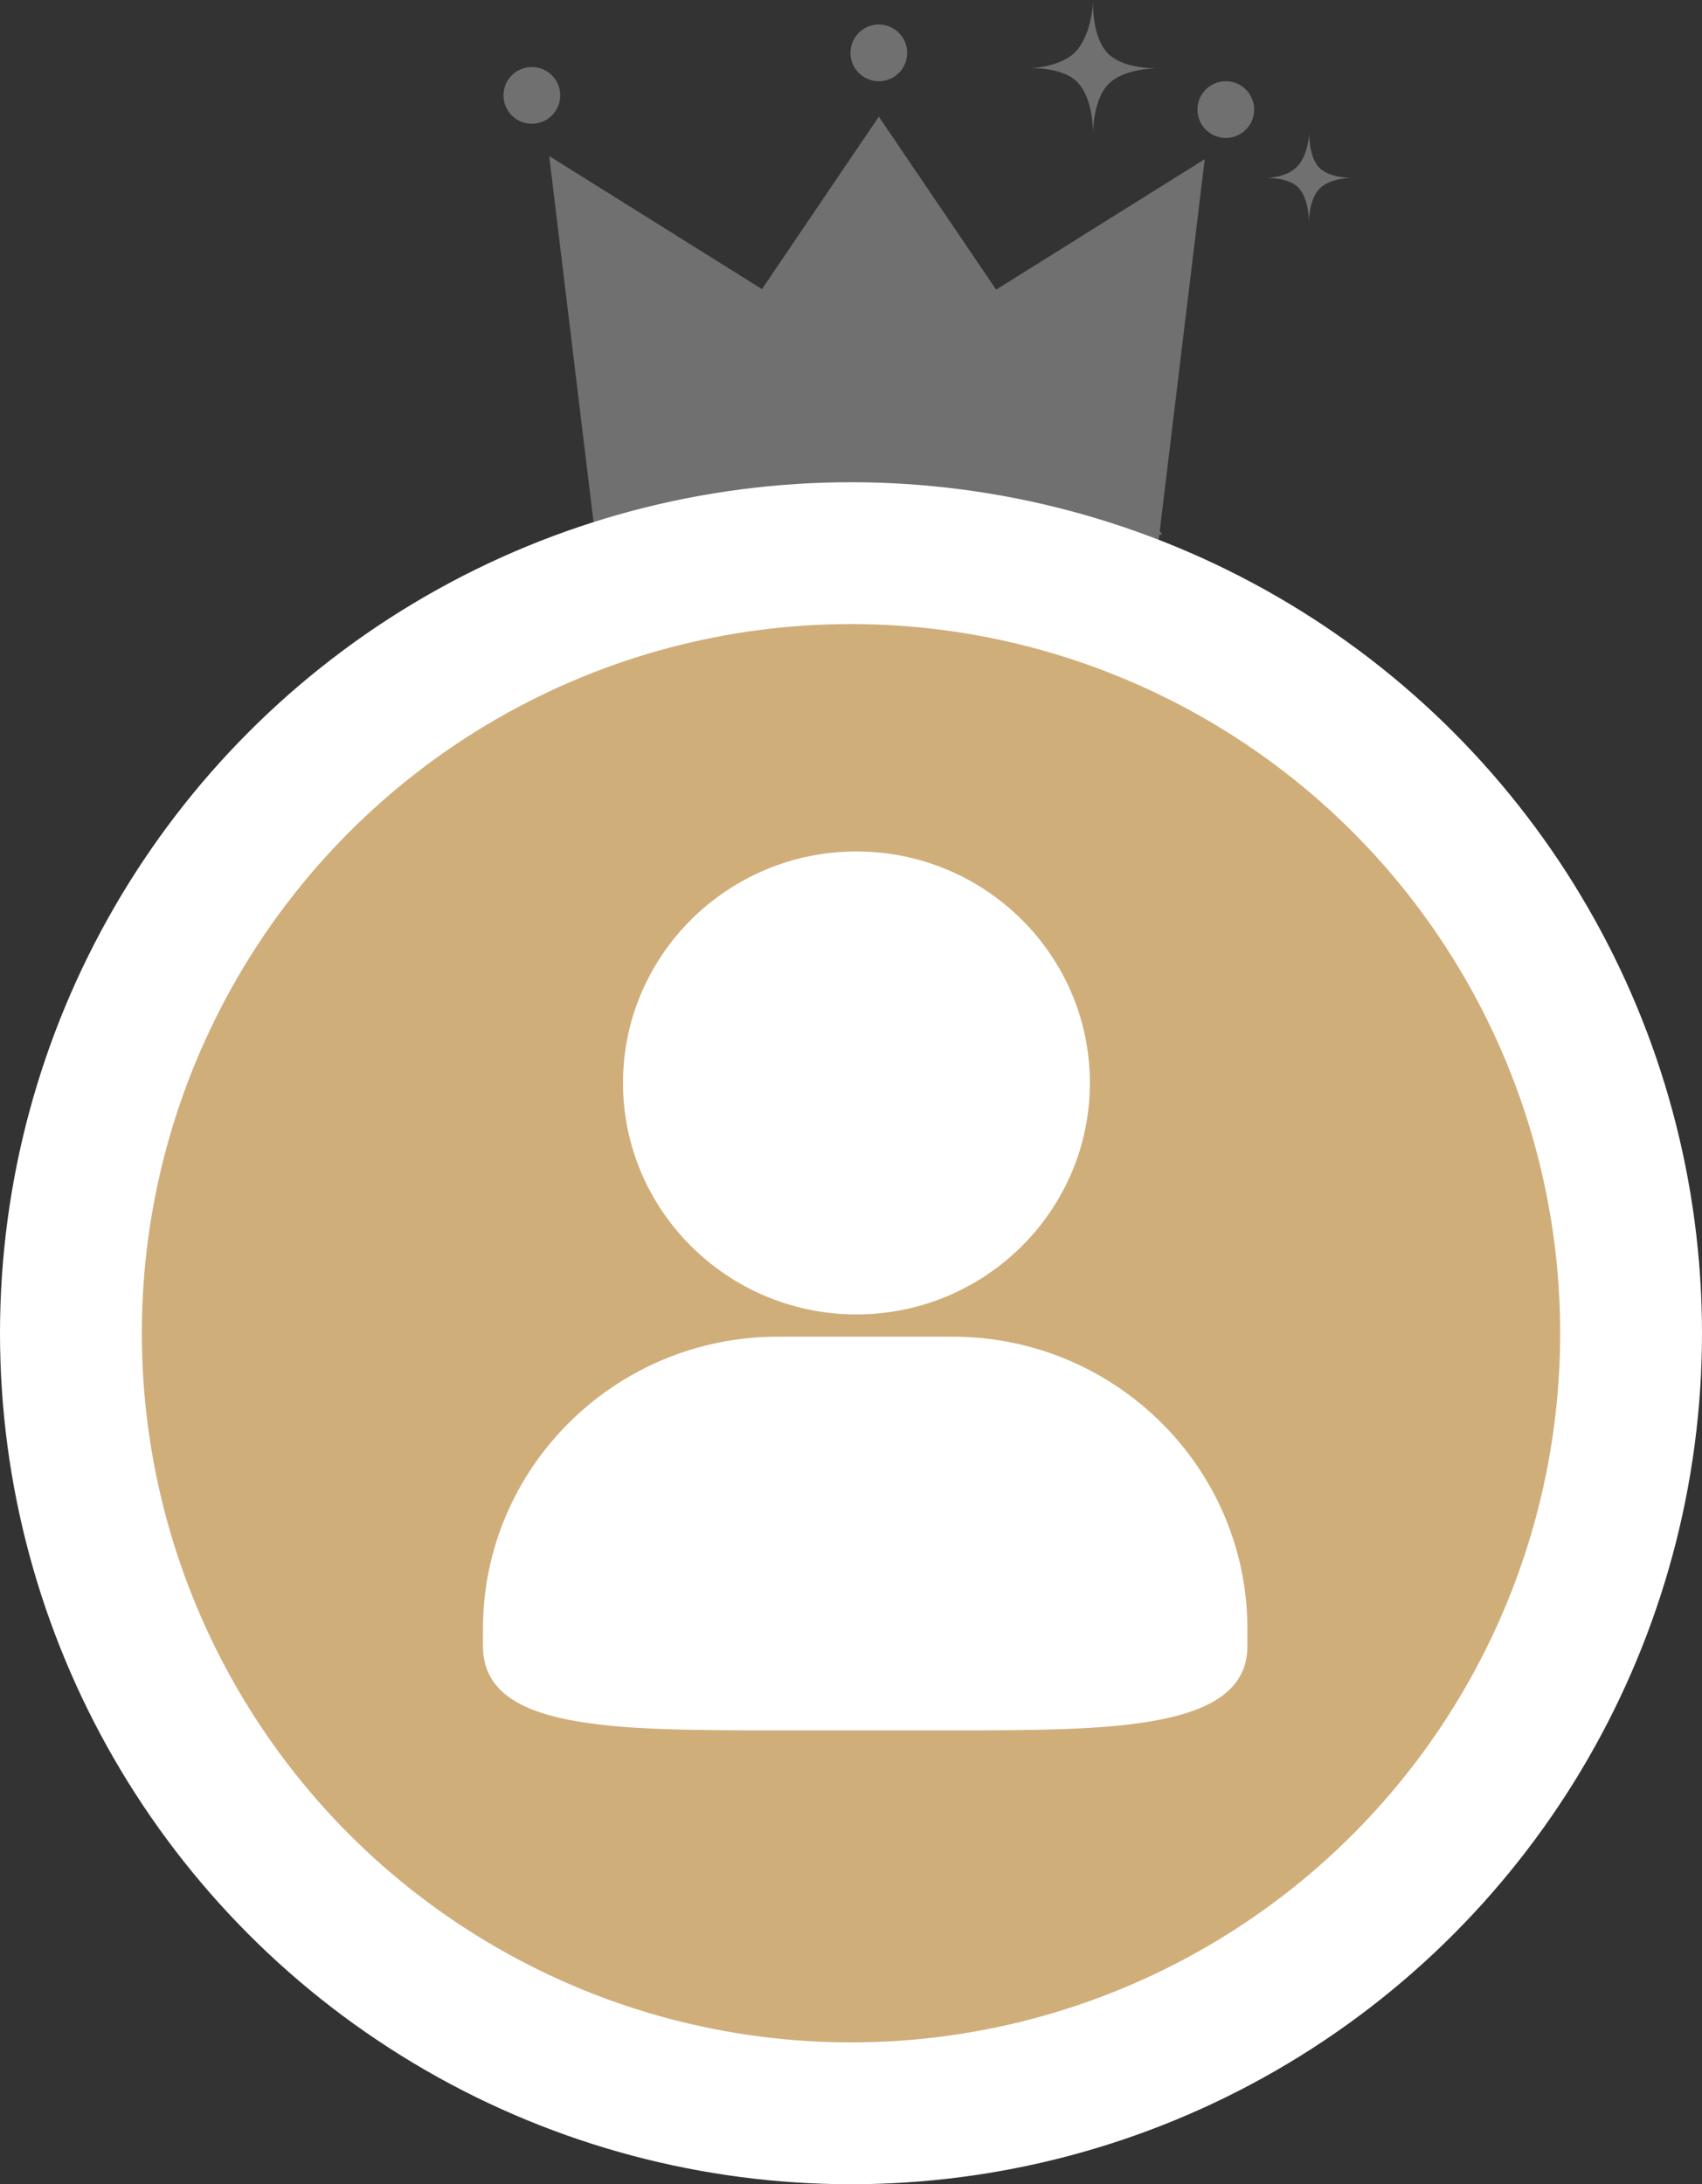 <?xml version="1.0" encoding="UTF-8"?>
<svg width="60px" height="77px" viewBox="0 0 60 77" version="1.1" xmlns="http://www.w3.org/2000/svg" xmlns:xlink="http://www.w3.org/1999/xlink">
    <rect x="0" y="0" width="60" height="77" fill="#333333" stroke="none"/>
    <!-- Generator: Sketch 46.2 (44496) - http://www.bohemiancoding.com/sketch -->
    <title>head2</title>
    <desc>Created with Sketch.</desc>
    <defs>
        <circle id="path-1" cx="30" cy="30" r="30"></circle>
        <circle id="path-3" cx="30" cy="30" r="25"></circle>
    </defs>
    <g id="Page-2" stroke="none" stroke-width="1" fill="none" fill-rule="evenodd">
        <g id="head2">
            <g id="Group" transform="translate(18, 0)" fill="#FFFFFF" opacity="0.3">
                <ellipse id="Oval" cx="12.981" cy="1.864" rx="1" ry="1"></ellipse>
                <ellipse id="Oval" cx="0.749" cy="3.363" rx="1" ry="1"></ellipse>
                <ellipse id="Oval" cx="25.213" cy="3.863" rx="1" ry="1"></ellipse>
                <polygon id="Path-15" points="22.834 18.93 1.36 5.501 2.986 18.929"></polygon>
                <polygon id="Triangle" points="12.981 4.112 22.975 18.848 2.996 18.848"></polygon>
                <path d="M20.536,0.045 C20.536,0.045 20.471,1.285 21.058,1.886 C21.646,2.473 22.899,2.408 22.899,2.408 C22.899,2.408 21.672,2.369 21.084,2.956 C20.497,3.543 20.536,4.77 20.536,4.77 C20.536,4.77 20.575,3.504 19.975,2.891 C19.4,2.316 18.173,2.408 18.173,2.408 C18.173,2.408 19.309,2.421 19.896,1.846 C20.497,1.233 20.536,0.045 20.536,0.045 L20.536,0.045 Z M28.157,4.66 C28.157,4.66 28.118,5.509 28.51,5.914 C28.914,6.318 29.763,6.266 29.763,6.266 C29.763,6.266 28.927,6.24 28.523,6.645 C28.118,7.049 28.144,7.885 28.144,7.885 C28.144,7.885 28.17,7.023 27.766,6.605 C27.374,6.214 26.538,6.279 26.538,6.279 C26.538,6.279 27.322,6.292 27.713,5.887 C28.131,5.483 28.157,4.66 28.157,4.66 L28.157,4.66 Z" id="Shape" fill-rule="nonzero"></path>
                <polygon id="Path-15" transform="translate(13.733, 12.326) scale(-1, 1) translate(-13.733, -12.326) " points="24.47 19.041 2.996 5.611 4.621 19.04"></polygon>
                <path d="M3.245,19.848 L23.216,19.848 L23.216,20.597 C23.216,21.011 22.886,21.346 22.457,21.346 L4.004,21.346 C3.585,21.346 3.245,21.014 3.245,20.597 L3.245,19.848 Z" id="Rectangle-4"></path>
            </g>
            <g id="Group" transform="translate(0, 17)">
                <g id="头像1">
                    <mask id="mask-2" fill="white">
                        <use xlink:href="#path-1"></use>
                    </mask>
                    <use id="Mask" fill="#FFFFFF" opacity="0.321" xlink:href="#path-1"></use>
                    <mask id="mask-4" fill="white">
                        <use xlink:href="#path-3"></use>
                    </mask>
                    <use id="Mask" fill="#D0AE7A" xlink:href="#path-3"></use>
                    <path d="M30.191,29.337 C34.729,29.337 38.421,25.677 38.421,21.176 C38.421,16.676 34.729,13.016 30.191,13.016 C25.654,13.016 21.962,16.677 21.962,21.176 C21.962,25.675 25.654,29.337 30.191,29.337 Z" id="Shape" fill="#FFFFFF" fill-rule="nonzero" mask="url(#mask-4)"></path>
                    <path d="M33.583,30.122 L27.416,30.122 C21.686,30.122 17.026,34.741 17.026,40.419 L17.026,41.03 C17.026,43.999 21.612,43.999 27.416,43.999 L33.583,43.999 C39.159,43.999 43.974,43.999 43.974,41.03 L43.974,40.419 C43.974,34.742 39.313,30.122 33.583,30.122 Z" id="Shape" fill="#FFFFFF" fill-rule="nonzero" mask="url(#mask-4)"></path>
                </g>
            </g>
        </g>
    </g>
</svg>